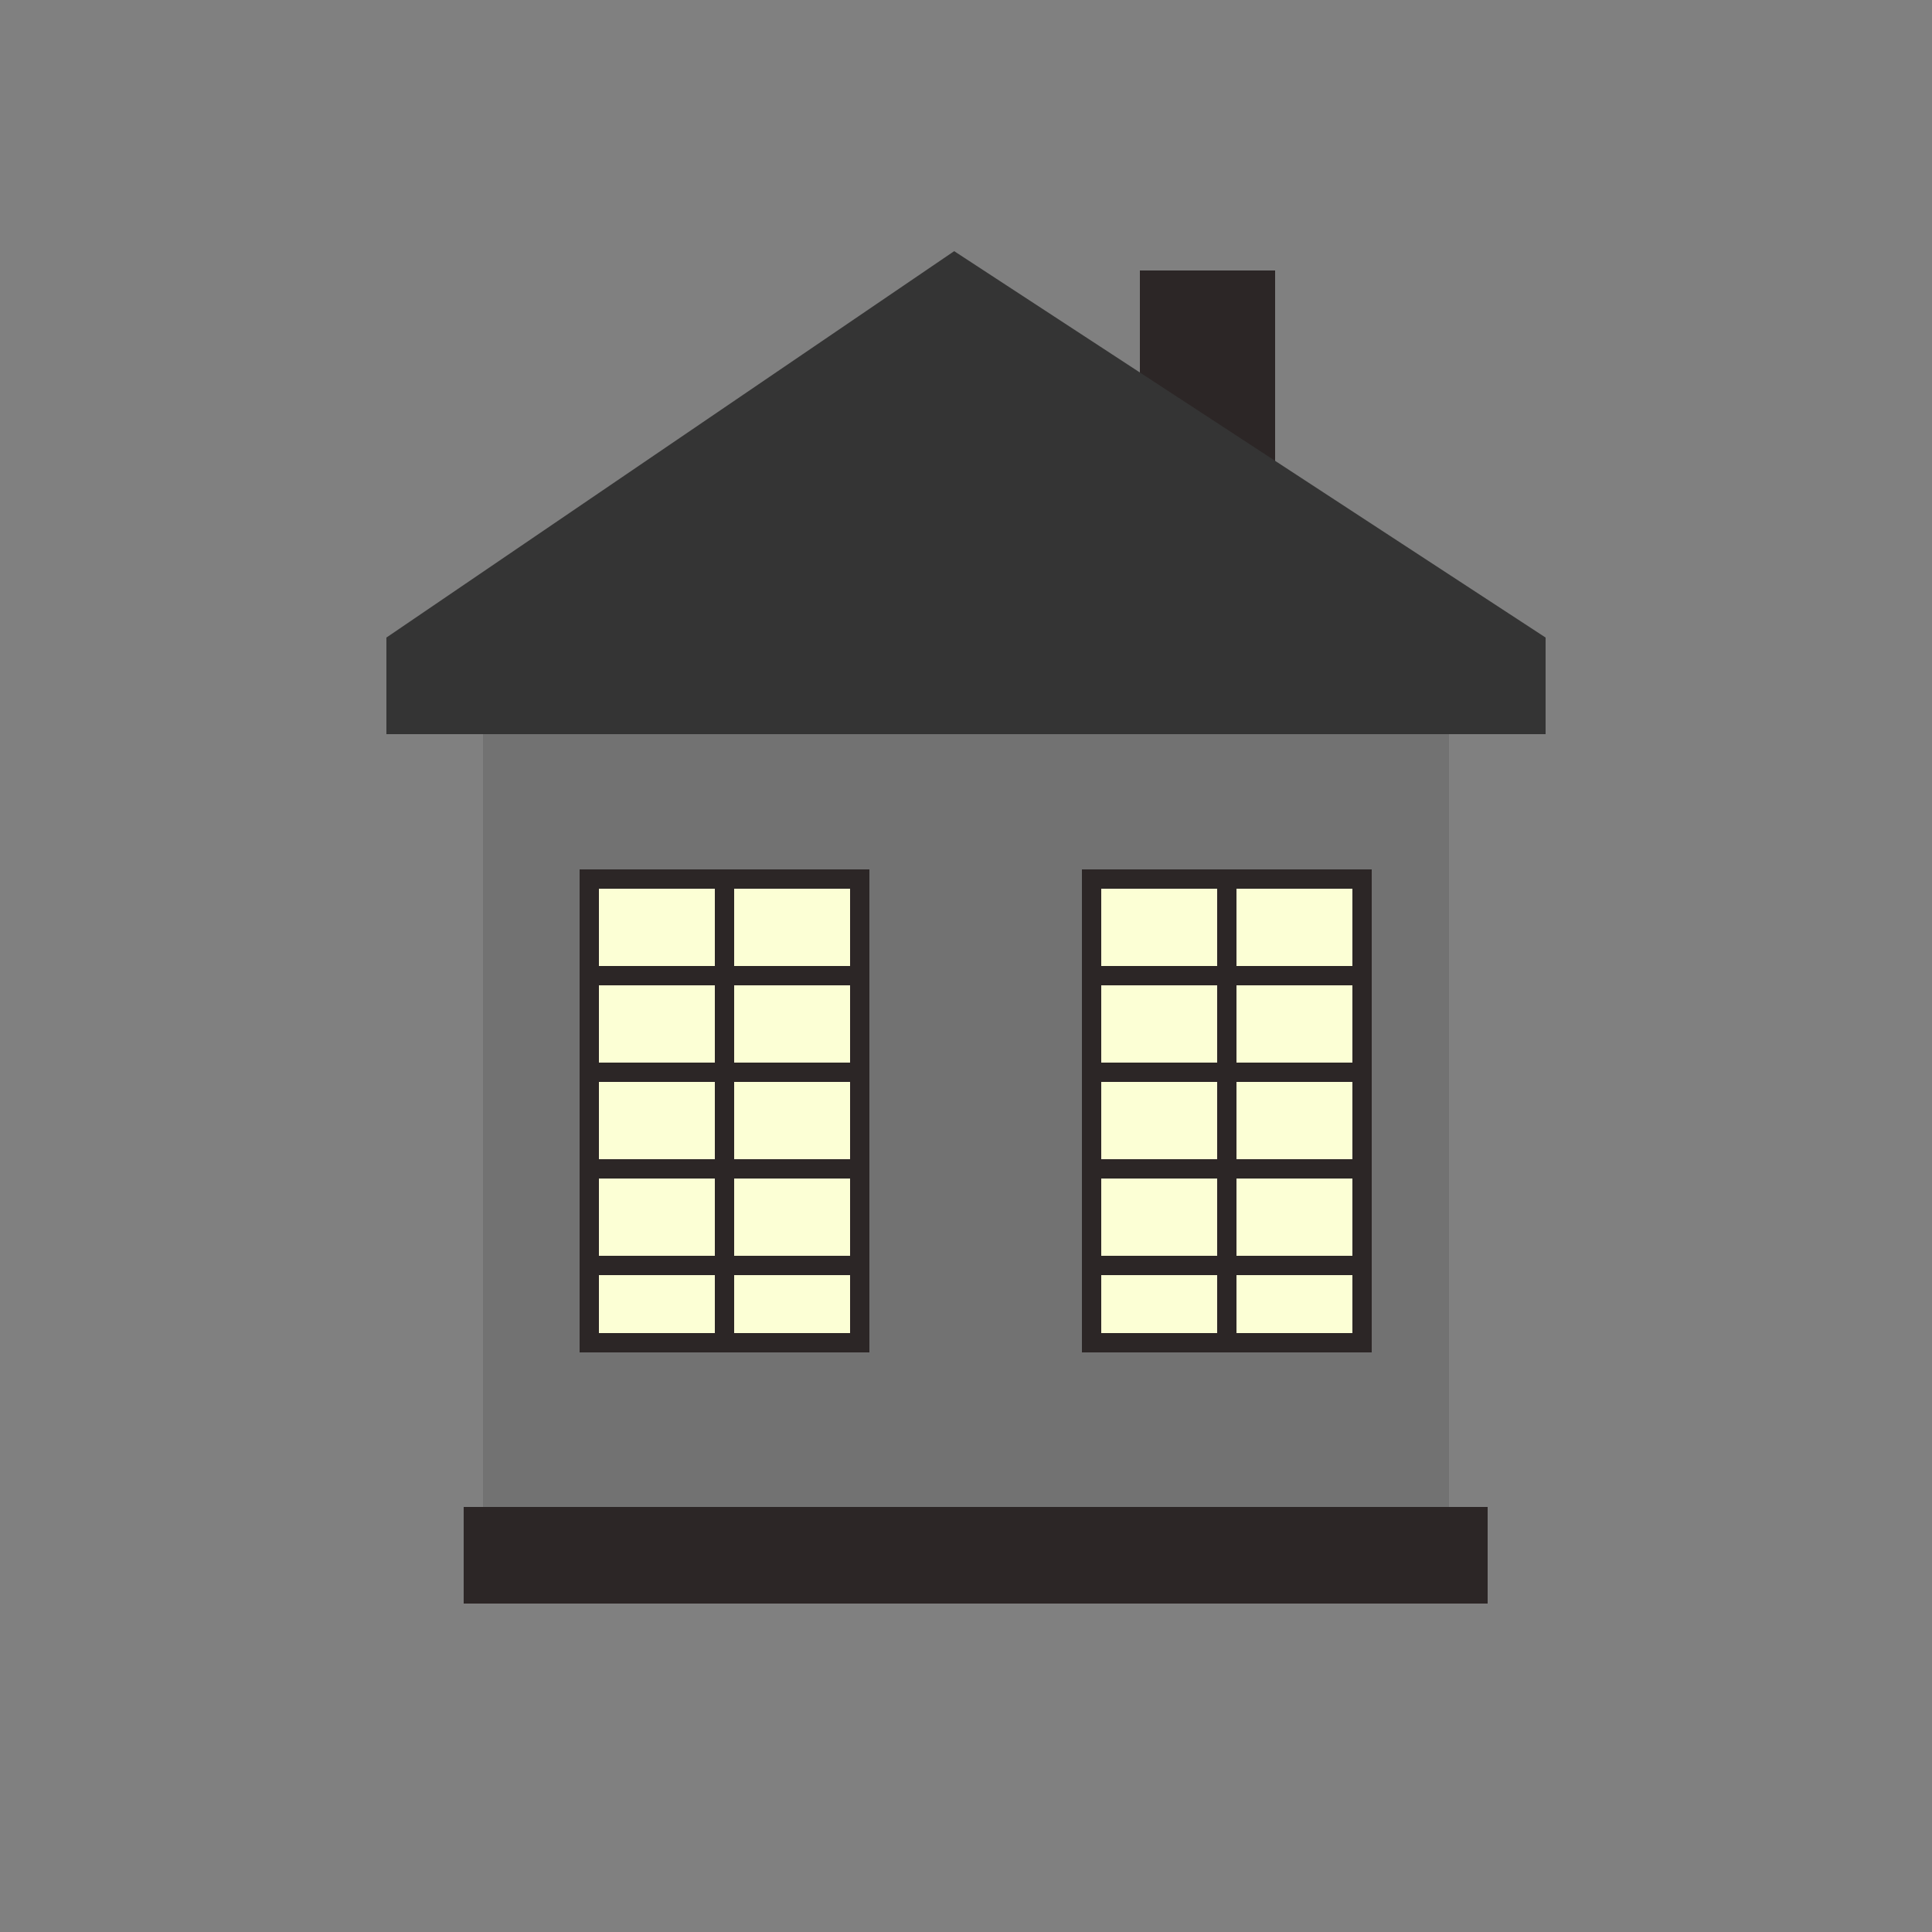 <svg width="100" height="100" viewBox="0 0 100 100" fill="none" xmlns="http://www.w3.org/2000/svg">
<rect x="0" y="0" width="100" height="100" fill="#808080" stroke="none"/>
<rect x="25" y="33" width="50" height="50" fill="#727272"/>
<rect x="59" y="14" width="7" height="14" fill="#2C2626"/>
<path d="M49.388 13L20 33H80L49.388 13Z" fill="#343434"/>
<rect x="30.5" y="45.5" width="14" height="24" fill="#FCFFD5" stroke="#2C2626"/>
<rect x="56.5" y="45.5" width="14" height="24" fill="#FCFFD5" stroke="#2C2626"/>
<rect x="24" y="78" width="53" height="5" fill="#2C2626"/>
<rect x="37" y="46" width="1" height="23" fill="#2C2626"/>
<rect x="63" y="46" width="1" height="23" fill="#2C2626"/>
<rect x="31" y="50" width="13" height="1" fill="#2C2626"/>
<rect x="57" y="50" width="13" height="1" fill="#2C2626"/>
<rect x="31" y="55" width="13" height="1" fill="#2C2626"/>
<rect x="57" y="55" width="13" height="1" fill="#2C2626"/>
<rect x="31" y="60" width="13" height="1" fill="#2C2626"/>
<rect x="57" y="60" width="13" height="1" fill="#2C2626"/>
<rect x="31" y="65" width="13" height="1" fill="#2C2626"/>
<rect x="57" y="65" width="13" height="1" fill="#2C2626"/>
<rect x="20" y="33" width="60" height="5" fill="#343434"/>
</svg>
